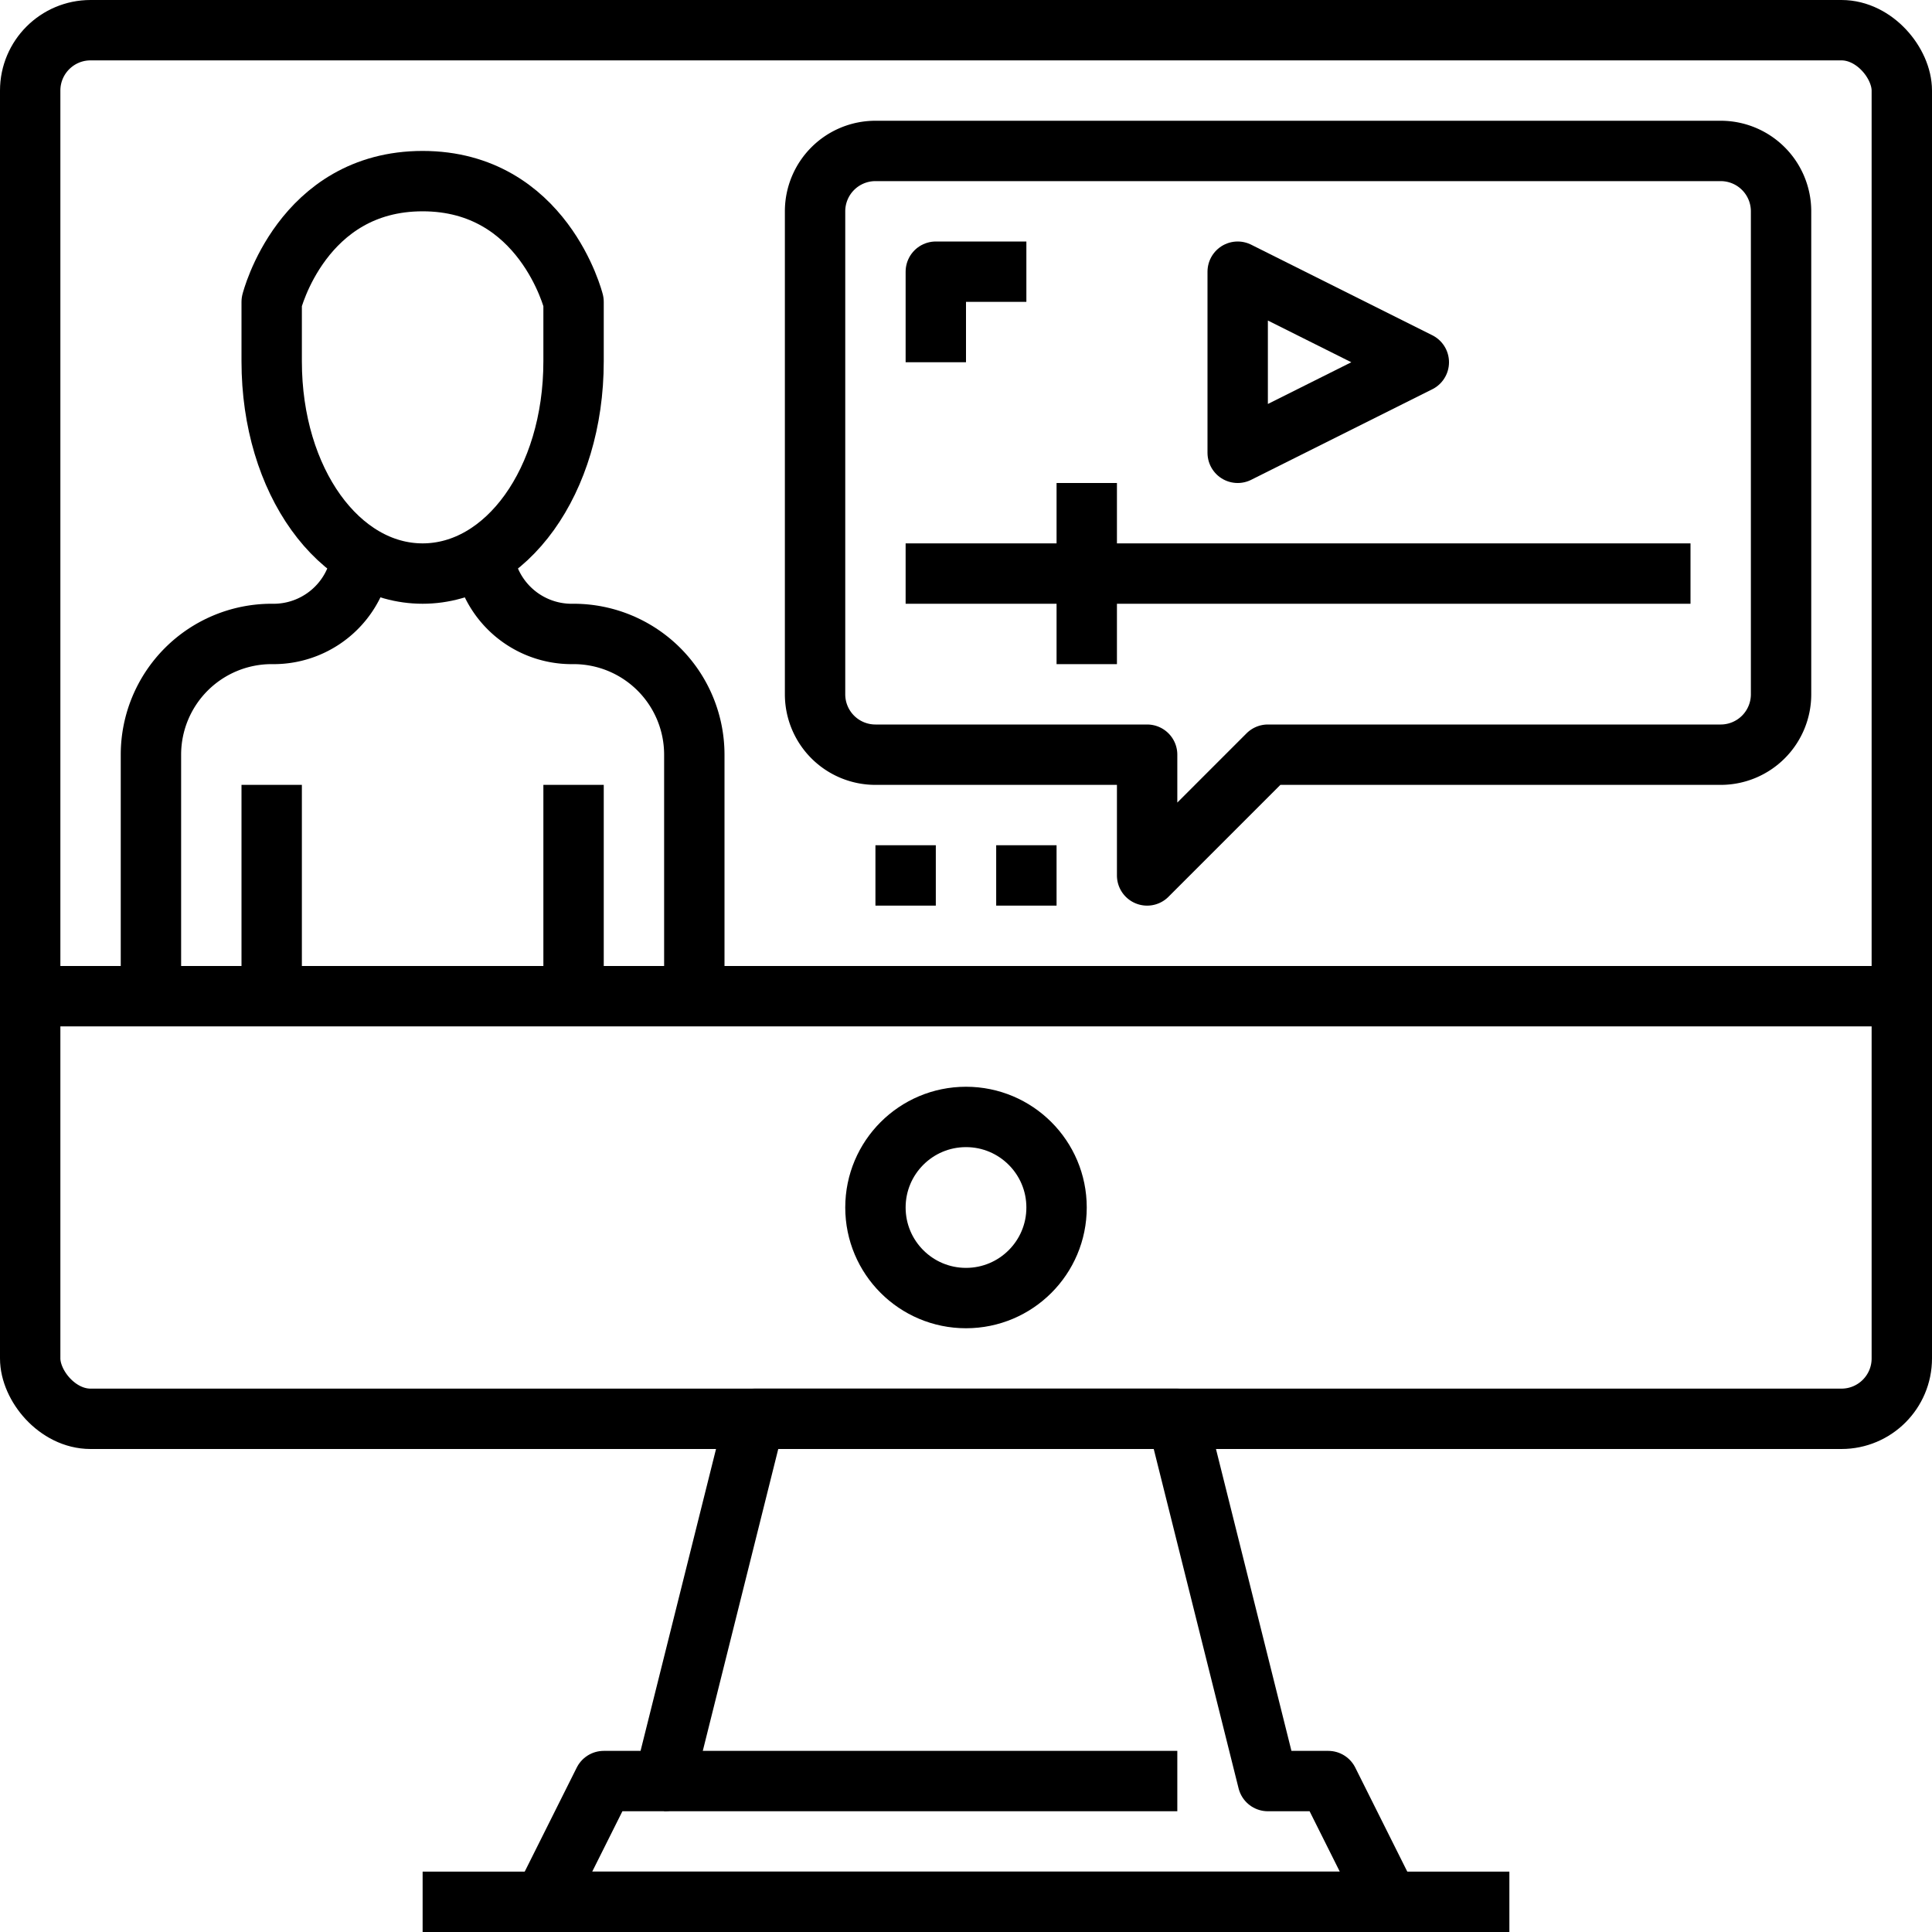 <?xml version="1.0" ?><svg height="64" viewBox="0 0 64 64" width="64" xmlns="http://www.w3.org/2000/svg"><defs><style>.cls-1{fill:none;stroke:#000;stroke-linejoin:round;stroke-width:2px;}</style></defs><title/><g data-name="19-Online Tutorial" id="_19-Online_Tutorial"><rect class="cls-1" height="46" rx="2" ry="2" width="62" x="1" y="1"/><polygon class="cls-1" points="44 59 42 59 39 47 25 47 22 59 20 59 18 63 46 63 44 59"/><line class="cls-1" x1="14" x2="50" y1="63" y2="63"/><circle class="cls-1" cx="32" cy="40" r="3"/><line class="cls-1" x1="22" x2="39" y1="59" y2="59"/><line class="cls-1" x1="1" x2="63" y1="33" y2="33"/><path class="cls-1" d="M14,6c-4,0-5,4-5,4v1.97C9,15.947,11.239,19,14,19s5-3.053,5-7.03V10S18,6,14,6Z"/><path class="cls-1" d="M23,33V25a4,4,0,0,0-4-4,2.938,2.938,0,0,1-3-3"/><path class="cls-1" d="M12,18a2.938,2.938,0,0,1-3,3,4,4,0,0,0-4,4v8"/><line class="cls-1" x1="9" x2="9" y1="26" y2="33"/><line class="cls-1" x1="19" x2="19" y1="26" y2="33"/><path class="cls-1" d="M57,5H29a2,2,0,0,0-2,2V23a2,2,0,0,0,2,2h9v4l4-4H57a2,2,0,0,0,2-2V7A2,2,0,0,0,57,5Z"/><line class="cls-1" x1="30" x2="56" y1="19" y2="19"/><line class="cls-1" x1="36" x2="36" y1="22" y2="16"/><polygon class="cls-1" points="41 15 41 9 47 12 41 15"/><polyline class="cls-1" points="34 9 31 9 31 12"/><line class="cls-1" x1="35" x2="33" y1="29" y2="29"/><line class="cls-1" x1="31" x2="29" y1="29" y2="29"/></g></svg>